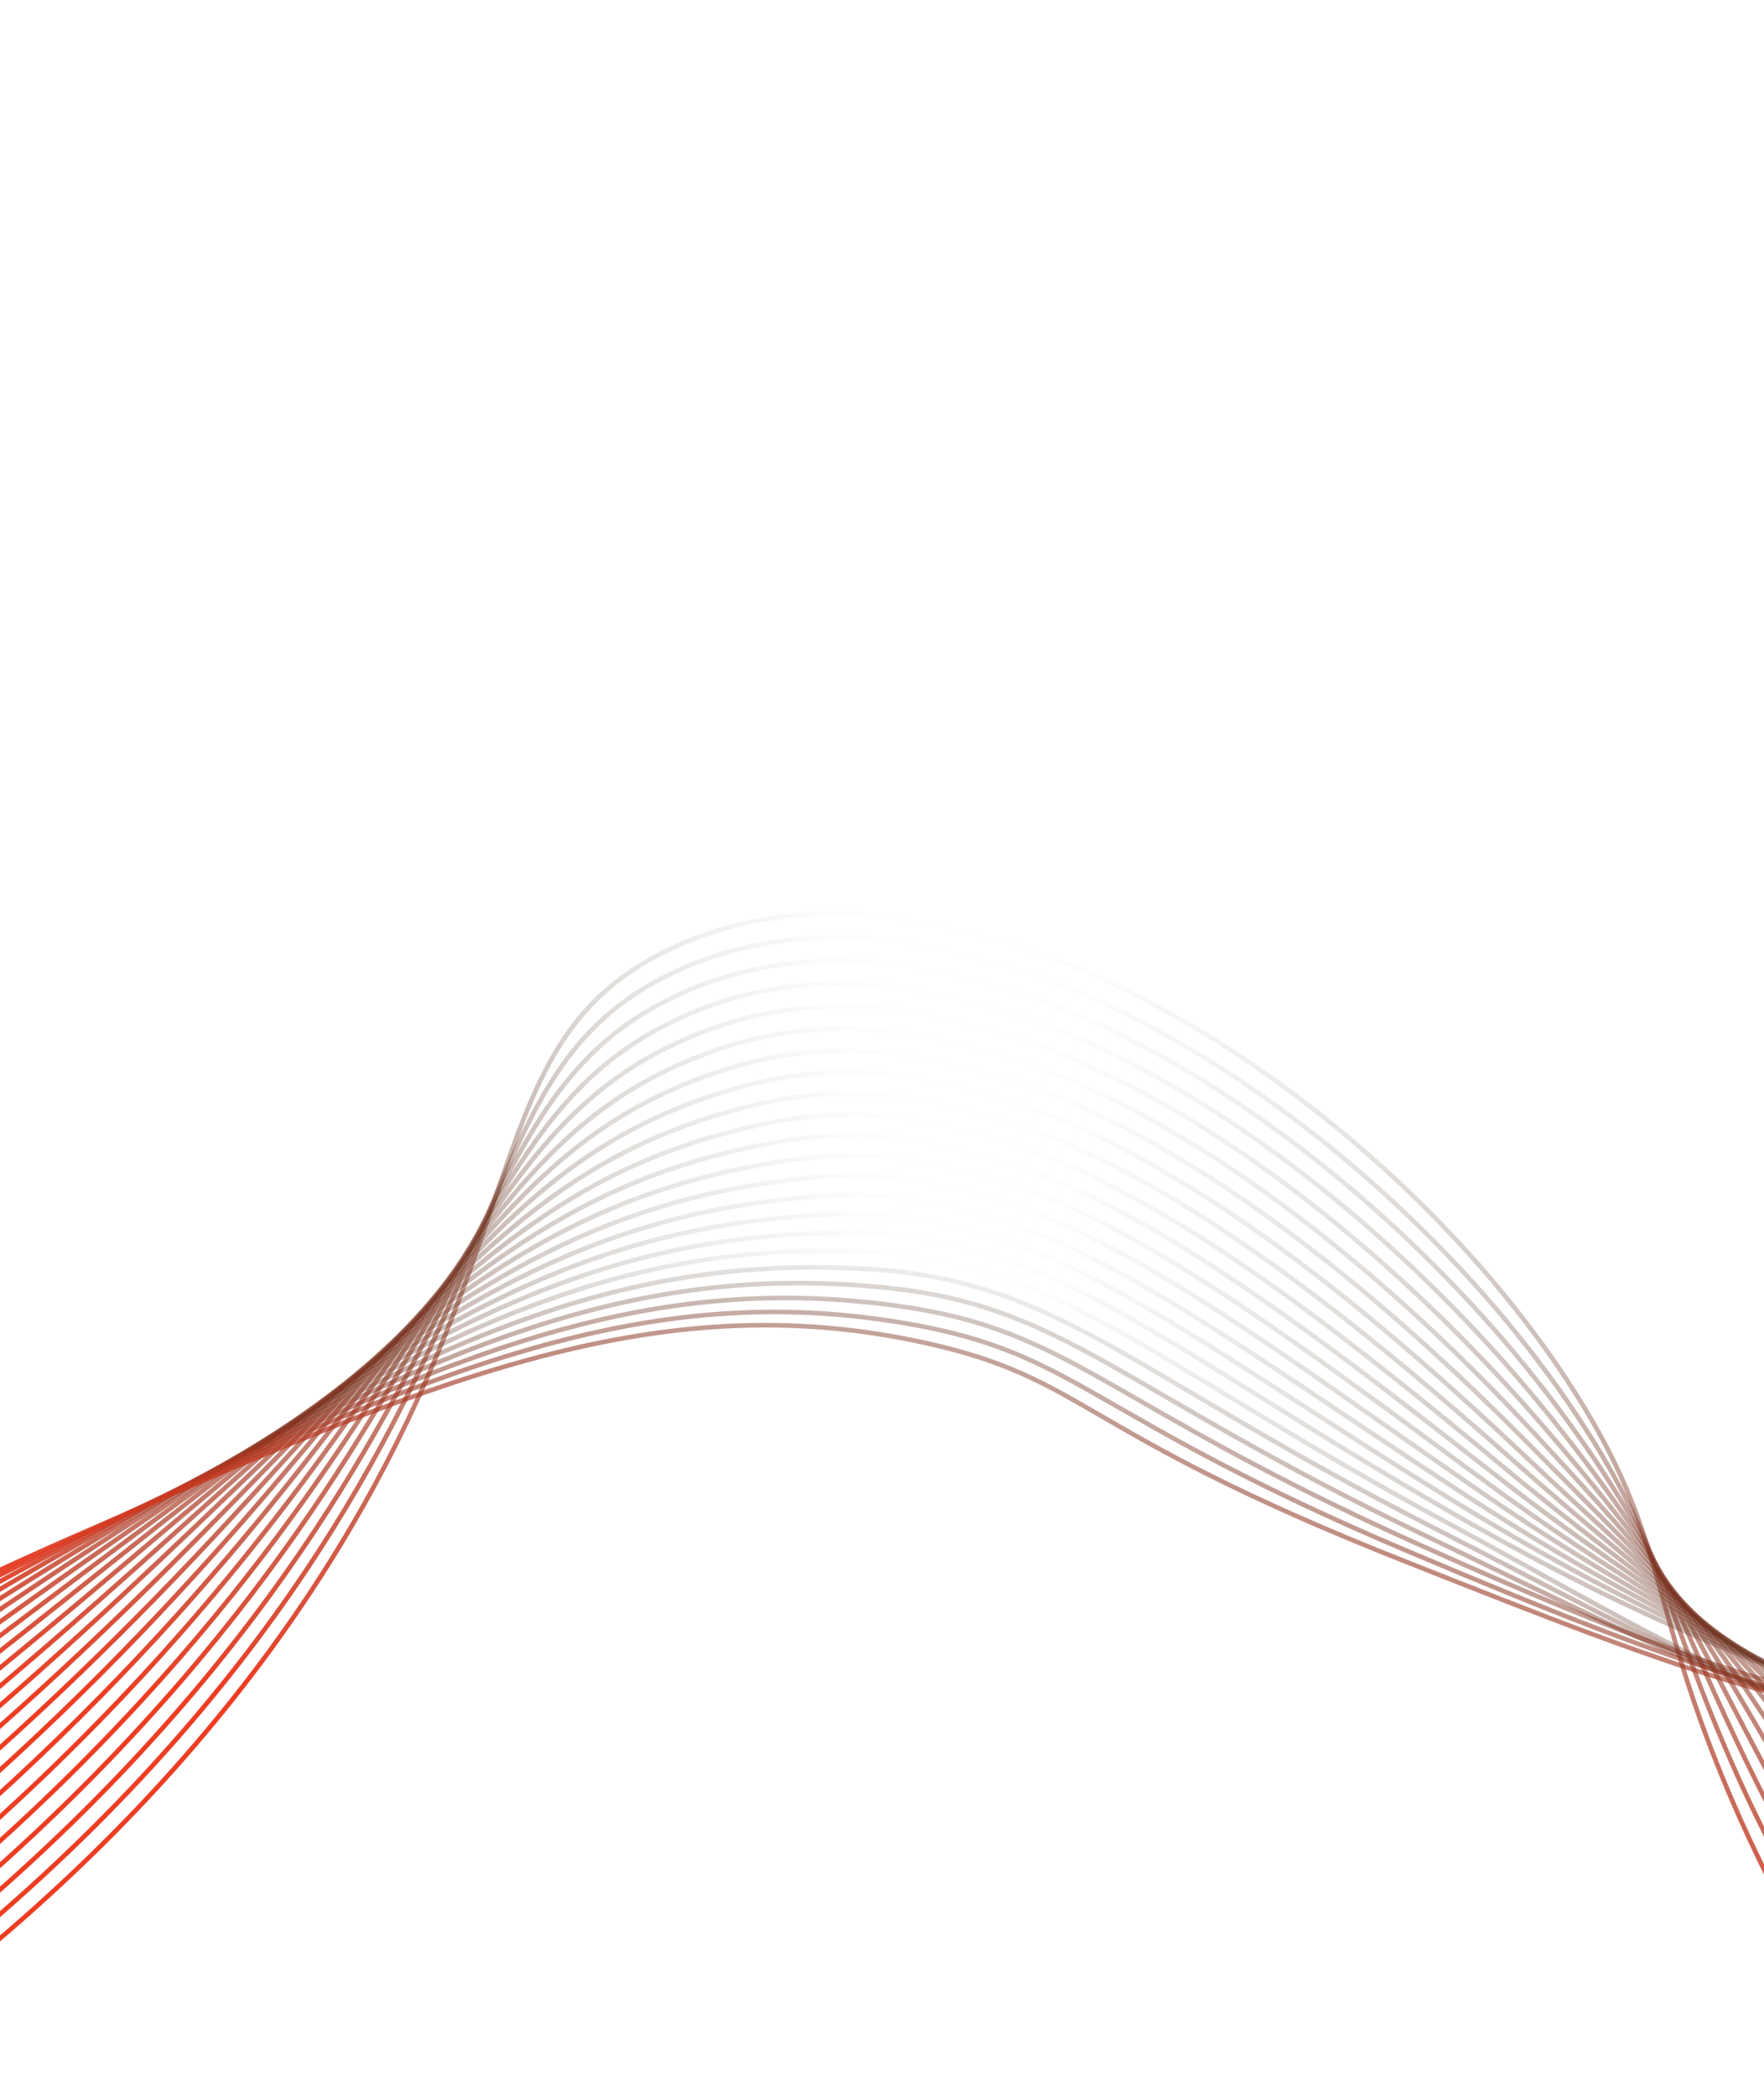 <svg width="1920" height="2281" viewBox="0 0 1920 2281" fill="none" xmlns="http://www.w3.org/2000/svg">
<g clip-path="url(#clip0_1138_1725)">
<path d="M2580.6 2768.08C2162.75 2473.67 1971.56 2169.79 1875.19 1935.29C1794.86 1739.78 1813.04 1671.78 1715.34 1517.05C1503.32 1181.31 1019.24 870.525 708.746 1043.48C555.798 1128.68 568.318 1285.05 443.474 1546.23C331.164 1781.18 111.066 2088.92 -367.232 2367.28" stroke="url(#paint0_linear_1138_1725)" stroke-width="5" stroke-miterlimit="10"/>
<path d="M2593.76 2707.8C2182.39 2442.52 1990.28 2153.77 1890.96 1932.16C1807.4 1745.65 1812.43 1680.08 1706.33 1525.66C1483.76 1201.7 1030.02 906.077 722.827 1063.36C564.595 1144.36 561.098 1294.35 426.093 1552.29C307.233 1779.38 85.639 2080.62 -385.132 2357.25" stroke="url(#paint1_linear_1138_1725)" stroke-width="5" stroke-miterlimit="10"/>
<path d="M2606.92 2647.53C2202.04 2411.37 2008.82 2137.65 1906.7 1929.03C1819.71 1751.31 1812.03 1688.44 1697.29 1534.26C1464.86 1221.94 1040.11 941.029 736.869 1083.21C573.051 1160.03 554.104 1303.55 408.681 1558.34C283.533 1777.57 60.183 2072.3 -403.082 2347.17" stroke="url(#paint2_linear_1138_1725)" stroke-width="5" stroke-miterlimit="10"/>
<path d="M2620.08 2587.25C2221.69 2380.21 2027.14 2121.41 1922.46 1925.86C1831.9 1756.78 1811.89 1696.79 1688.22 1542.85C1446.58 1241.97 1049.56 975.341 750.893 1103.08C581.2 1175.64 547.345 1312.68 391.242 1564.38C260.146 1775.78 34.704 2063.97 -421.003 2337.12" stroke="url(#paint3_linear_1138_1725)" stroke-width="5" stroke-miterlimit="10"/>
<path d="M2633.23 2526.98C2241.29 2349.07 2045.18 2105.11 1938.19 1922.77C1843.89 1762.06 1811.91 1705.1 1679.22 1551.46C1428.98 1261.8 1058.52 1009.01 764.988 1122.96C589.122 1191.22 540.915 1321.82 373.874 1570.45C237.084 1774.05 9.285 2055.66 -438.869 2327.04" stroke="url(#paint4_linear_1138_1725)" stroke-width="5" stroke-miterlimit="10"/>
<path d="M2646.39 2466.71C2260.97 2317.93 2062.91 2088.72 1953.94 1919.64C1855.66 1767.13 1812.25 1713.36 1670.18 1560.07C1411.88 1281.34 1066.96 1042.02 779.047 1142.82C596.751 1206.65 534.775 1330.98 356.469 1576.51C214.265 1772.38 -16.16 2047.34 -456.8 2317.03" stroke="url(#paint5_linear_1138_1725)" stroke-width="5" stroke-miterlimit="10"/>
<path d="M2659.55 2406.44C2280.6 2286.83 2080.25 2072.34 1969.69 1916.51C1867.17 1772.03 1812.77 1721.52 1661.15 1568.67C1395.25 1300.62 1074.96 1074.37 793.103 1162.69C604.146 1221.91 528.808 1340.17 339.064 1582.56C191.694 1770.81 -41.642 2039.01 -474.713 2306.97" stroke="url(#paint6_linear_1138_1725)" stroke-width="5" stroke-miterlimit="10"/>
<path d="M2672.68 2346.16C2300.23 2255.64 2097.14 2055.94 1985.4 1913.38C1878.33 1776.77 1813.43 1729.54 1652.09 1577.26C1379.01 1319.59 1082.56 1106.07 807.127 1182.56C611.289 1236.93 523.129 1349.45 321.625 1588.6C169.38 1769.34 -67.05 2030.67 -492.635 2296.92" stroke="url(#paint7_linear_1138_1725)" stroke-width="5" stroke-miterlimit="10"/>
<path d="M2685.87 2285.89C2319.91 2224.5 2113.62 2039.64 2001.18 1910.25C1889.18 1781.4 1814.41 1737.39 1643.08 1585.88C1363.16 1338.27 1089.9 1137.15 821.218 1202.43C618.288 1251.71 517.771 1358.9 304.252 1594.67C147.274 1768 -92.505 2022.38 -510.599 2286.86" stroke="url(#paint8_linear_1138_1725)" stroke-width="5" stroke-miterlimit="10"/>
<path d="M2699.02 2225.65C2339.54 2193.37 2129.56 2023.51 2016.92 1907.15C1899.66 1786.02 1815.49 1745.17 1634.05 1594.5C1347.64 1356.68 1097.01 1167.66 835.27 1222.32C625.135 1266.2 512.618 1368.52 286.841 1600.75C125.365 1766.83 -117.965 2014.09 -528.477 2276.85" stroke="url(#paint9_linear_1138_1725)" stroke-width="5" stroke-miterlimit="10"/>
<path d="M2712.19 2165.34C2359.15 2162.19 2144.99 2007.53 2032.66 1903.99C1909.67 1790.62 1816.73 1752.67 1625.01 1603.08C1332.34 1374.73 1103.94 1197.55 849.331 1242.16C631.839 1280.27 507.714 1378.3 269.437 1606.78C103.648 1765.76 -143.41 2005.74 -546.393 2266.75" stroke="url(#paint10_linear_1138_1725)" stroke-width="5" stroke-miterlimit="10"/>
<path d="M2725.35 2105.07C2378.83 2131.06 2159.9 1991.88 2048.4 1900.86C1919.23 1795.4 1818.08 1759.98 1615.98 1611.68C1317.24 1392.51 1110.72 1226.92 863.388 1262.03C638.446 1293.95 503.019 1388.33 252.033 1612.83C82.07 1764.86 -168.858 1997.43 -564.308 2256.71" stroke="url(#paint11_linear_1138_1725)" stroke-width="5" stroke-miterlimit="10"/>
<path d="M2738.51 2044.79C2398.48 2099.91 2174.33 1976.61 2064.15 1897.72C1928.31 1800.47 1819.62 1767.09 1606.94 1620.28C1302.3 1410 1117.46 1255.79 877.436 1281.9C645.018 1307.18 498.519 1398.61 234.626 1618.88C60.618 1764.13 -194.306 1989.1 -582.231 2246.66" stroke="url(#paint12_linear_1138_1725)" stroke-width="5" stroke-miterlimit="10"/>
<path d="M2751.67 1984.52C2418.12 2068.76 2188.33 1961.78 2079.9 1894.6C1936.92 1806.01 1821.24 1773.96 1597.92 1628.89C1287.5 1427.24 1124.18 1284.25 891.512 1301.77C651.532 1319.87 494.216 1409.18 217.238 1624.94C39.26 1763.57 -219.758 1980.81 -600.139 2236.59" stroke="url(#paint13_linear_1138_1725)" stroke-width="5" stroke-miterlimit="10"/>
<path d="M2764.82 1924.25C2437.76 2037.62 2202.01 1947.47 2095.68 1891.48C1945.15 1812.22 1822.98 1780.62 1588.9 1637.5C1272.76 1444.2 1130.97 1312.21 905.584 1321.64C658.099 1332 490.054 1420.04 199.842 1631.03C18.011 1763.22 -245.183 1972.5 -618.04 2226.6" stroke="url(#paint14_linear_1138_1725)" stroke-width="5" stroke-miterlimit="10"/>
<path d="M2777.99 1863.97C2457.37 2006.46 2215.46 1933.7 2111.39 1888.34C1952.97 1819.3 1824.74 1787.03 1579.84 1646.1C1258.07 1460.89 1137.79 1339.8 919.611 1341.5C664.693 1343.49 485.989 1431.16 182.411 1637.04C-3.252 1762.96 -270.657 1964.14 -635.979 2216.51" stroke="url(#paint15_linear_1138_1725)" stroke-width="5" stroke-miterlimit="10"/>
<path d="M2791.1 1803.69C2477.02 1975.32 2234.72 1890.13 2127.09 1885.19C1951.05 1877.14 1826.54 1793.19 1570.75 1654.69C1243.36 1477.38 1144.78 1367.05 933.667 1361.37C671.449 1354.29 482.033 1442.67 165.004 1643.1C-24.443 1762.88 -296.104 1955.82 -653.894 2206.42" stroke="url(#paint16_linear_1138_1725)" stroke-width="5" stroke-miterlimit="10"/>
<path d="M2804.3 1743.43C2496.69 1944.18 2245.77 1882.45 2142.88 1882.08C1962.53 1881.42 1828.48 1799.15 1561.76 1663.3C1228.68 1493.6 1152 1393.97 947.721 1381.24C678.391 1364.4 478.159 1454.47 147.592 1649.17C-45.643 1762.98 -321.559 1947.53 -671.821 2196.42" stroke="url(#paint17_linear_1138_1725)" stroke-width="5" stroke-miterlimit="10"/>
<path d="M2817.46 1683.16C2516.34 1913.04 2257.75 1876 2158.62 1878.95C1973.59 1884.45 1830.41 1804.87 1552.73 1671.86C1213.98 1509.65 1159.45 1420.66 961.79 1401.06C685.599 1373.68 474.345 1466.55 130.201 1655.18C-66.822 1763.16 -347.003 1939.16 -689.727 2186.32" stroke="url(#paint18_linear_1138_1725)" stroke-width="5" stroke-miterlimit="10"/>
<path d="M2830.62 1622.89C2535.98 1881.89 2270.72 1883.97 2174.36 1875.82C1984.56 1859.72 1832.35 1810.36 1543.69 1680.48C1199.21 1525.52 1167.17 1447.16 975.834 1420.95C693.123 1382.25 470.535 1479.05 112.768 1661.27C-88.075 1763.57 -372.472 1930.86 -707.659 2176.31" stroke="url(#paint19_linear_1138_1725)" stroke-width="5" stroke-miterlimit="10"/>
<path d="M2843.77 1562.62C2555.63 1850.75 2285.64 1872.56 2190.11 1872.69C1993.72 1872.95 1834.31 1815.64 1534.66 1689.09C1184.41 1541.21 1175.26 1473.47 989.899 1440.83C701.064 1389.95 466.749 1491.76 95.385 1667.31C-109.323 1764.08 -397.898 1922.53 -725.566 2166.24" stroke="url(#paint20_linear_1138_1725)" stroke-width="5" stroke-miterlimit="10"/>
<path d="M2856.93 1502.34C2575.27 1819.6 2301.34 1861.32 2205.86 1869.56C2003.81 1887.03 1836.27 1820.7 1525.62 1697.71C1169.51 1556.73 1183.71 1499.68 1003.95 1460.71C709.461 1396.9 462.941 1504.82 77.97 1673.37C-130.63 1764.69 -423.349 1914.23 -743.49 2156.2" stroke="url(#paint21_linear_1138_1725)" stroke-width="5" stroke-miterlimit="10"/>
</g>
<defs>
<linearGradient id="paint0_linear_1138_1725" x1="1074.38" y1="2705.44" x2="1449.61" y2="1105.79" gradientUnits="userSpaceOnUse">
<stop offset="0.401" stop-color="#EE3D23"/>
<stop offset="1" stop-color="#192314" stop-opacity="0"/>
</linearGradient>
<linearGradient id="paint1_linear_1138_1725" x1="1065.62" y1="2697.55" x2="1433.9" y2="1127.51" gradientUnits="userSpaceOnUse">
<stop offset="0.401" stop-color="#EE3D23"/>
<stop offset="1" stop-color="#192314" stop-opacity="0"/>
</linearGradient>
<linearGradient id="paint2_linear_1138_1725" x1="1056.83" y1="2689.62" x2="1418.23" y2="1148.94" gradientUnits="userSpaceOnUse">
<stop offset="0.401" stop-color="#EE3D23"/>
<stop offset="1" stop-color="#192314" stop-opacity="0"/>
</linearGradient>
<linearGradient id="paint3_linear_1138_1725" x1="1048.06" y1="2681.72" x2="1402.65" y2="1170.07" gradientUnits="userSpaceOnUse">
<stop offset="0.401" stop-color="#EE3D23"/>
<stop offset="1" stop-color="#192314" stop-opacity="0"/>
</linearGradient>
<linearGradient id="paint4_linear_1138_1725" x1="1039.32" y1="2673.78" x2="1387.17" y2="1190.87" gradientUnits="userSpaceOnUse">
<stop offset="0.401" stop-color="#EE3D23"/>
<stop offset="1" stop-color="#192314" stop-opacity="0"/>
</linearGradient>
<linearGradient id="paint5_linear_1138_1725" x1="1030.54" y1="2665.91" x2="1371.74" y2="1211.32" gradientUnits="userSpaceOnUse">
<stop offset="0.401" stop-color="#EE3D23"/>
<stop offset="1" stop-color="#192314" stop-opacity="0"/>
</linearGradient>
<linearGradient id="paint6_linear_1138_1725" x1="1021.77" y1="2658" x2="1356.4" y2="1231.43" gradientUnits="userSpaceOnUse">
<stop offset="0.401" stop-color="#EE3D23"/>
<stop offset="1" stop-color="#192314" stop-opacity="0"/>
</linearGradient>
<linearGradient id="paint7_linear_1138_1725" x1="1012.98" y1="2650.09" x2="1341.12" y2="1251.18" gradientUnits="userSpaceOnUse">
<stop offset="0.401" stop-color="#EE3D23"/>
<stop offset="1" stop-color="#192314" stop-opacity="0"/>
</linearGradient>
<linearGradient id="paint8_linear_1138_1725" x1="1004.2" y1="2642.19" x2="1325.94" y2="1270.58" gradientUnits="userSpaceOnUse">
<stop offset="0.401" stop-color="#EE3D23"/>
<stop offset="1" stop-color="#192314" stop-opacity="0"/>
</linearGradient>
<linearGradient id="paint9_linear_1138_1725" x1="995.451" y1="2634.31" x2="1310.86" y2="1289.67" gradientUnits="userSpaceOnUse">
<stop offset="0.401" stop-color="#EE3D23"/>
<stop offset="1" stop-color="#192314" stop-opacity="0"/>
</linearGradient>
<linearGradient id="paint10_linear_1138_1725" x1="986.684" y1="2626.37" x2="1295.85" y2="1308.37" gradientUnits="userSpaceOnUse">
<stop offset="0.401" stop-color="#EE3D23"/>
<stop offset="1" stop-color="#192314" stop-opacity="0"/>
</linearGradient>
<linearGradient id="paint11_linear_1138_1725" x1="977.914" y1="2618.47" x2="1280.91" y2="1326.76" gradientUnits="userSpaceOnUse">
<stop offset="0.401" stop-color="#EE3D23"/>
<stop offset="1" stop-color="#192314" stop-opacity="0"/>
</linearGradient>
<linearGradient id="paint12_linear_1138_1725" x1="969.14" y1="2610.57" x2="1266.04" y2="1344.83" gradientUnits="userSpaceOnUse">
<stop offset="0.401" stop-color="#EE3D23"/>
<stop offset="1" stop-color="#192314" stop-opacity="0"/>
</linearGradient>
<linearGradient id="paint13_linear_1138_1725" x1="960.378" y1="2602.64" x2="1251.25" y2="1362.6" gradientUnits="userSpaceOnUse">
<stop offset="0.401" stop-color="#EE3D23"/>
<stop offset="1" stop-color="#192314" stop-opacity="0"/>
</linearGradient>
<linearGradient id="paint14_linear_1138_1725" x1="951.609" y1="2594.79" x2="1236.56" y2="1380.03" gradientUnits="userSpaceOnUse">
<stop offset="0.401" stop-color="#EE3D23"/>
<stop offset="1" stop-color="#192314" stop-opacity="0"/>
</linearGradient>
<linearGradient id="paint15_linear_1138_1725" x1="942.832" y1="2586.85" x2="1221.9" y2="1397.14" gradientUnits="userSpaceOnUse">
<stop offset="0.401" stop-color="#EE3D23"/>
<stop offset="1" stop-color="#192314" stop-opacity="0"/>
</linearGradient>
<linearGradient id="paint16_linear_1138_1725" x1="934.046" y1="2578.9" x2="1207.31" y2="1413.93" gradientUnits="userSpaceOnUse">
<stop offset="0.401" stop-color="#EE3D23"/>
<stop offset="1" stop-color="#192314" stop-opacity="0"/>
</linearGradient>
<linearGradient id="paint17_linear_1138_1725" x1="925.284" y1="2571.06" x2="1207.29" y2="1368.82" gradientUnits="userSpaceOnUse">
<stop offset="0.401" stop-color="#EE3D23"/>
<stop offset="1" stop-color="#192314" stop-opacity="0"/>
</linearGradient>
<linearGradient id="paint18_linear_1138_1725" x1="916.525" y1="2563.09" x2="1211.31" y2="1306.4" gradientUnits="userSpaceOnUse">
<stop offset="0.401" stop-color="#EE3D23"/>
<stop offset="1" stop-color="#192314" stop-opacity="0"/>
</linearGradient>
<linearGradient id="paint19_linear_1138_1725" x1="907.742" y1="2555.23" x2="1215.32" y2="1243.99" gradientUnits="userSpaceOnUse">
<stop offset="0.401" stop-color="#EE3D23"/>
<stop offset="1" stop-color="#192314" stop-opacity="0"/>
</linearGradient>
<linearGradient id="paint20_linear_1138_1725" x1="898.98" y1="2547.3" x2="1219.34" y2="1181.58" gradientUnits="userSpaceOnUse">
<stop offset="0.401" stop-color="#EE3D23"/>
<stop offset="1" stop-color="#192314" stop-opacity="0"/>
</linearGradient>
<linearGradient id="paint21_linear_1138_1725" x1="890.204" y1="2539.42" x2="1223.35" y2="1119.16" gradientUnits="userSpaceOnUse">
<stop offset="0.401" stop-color="#EE3D23"/>
<stop offset="1" stop-color="#192314" stop-opacity="0"/>
</linearGradient>
<clipPath id="clip0_1138_1725">
<rect width="2474.13" height="2017.06" fill="white" transform="translate(1119.71 3111.43) rotate(-142.154)"/>
</clipPath>
</defs>
</svg>
